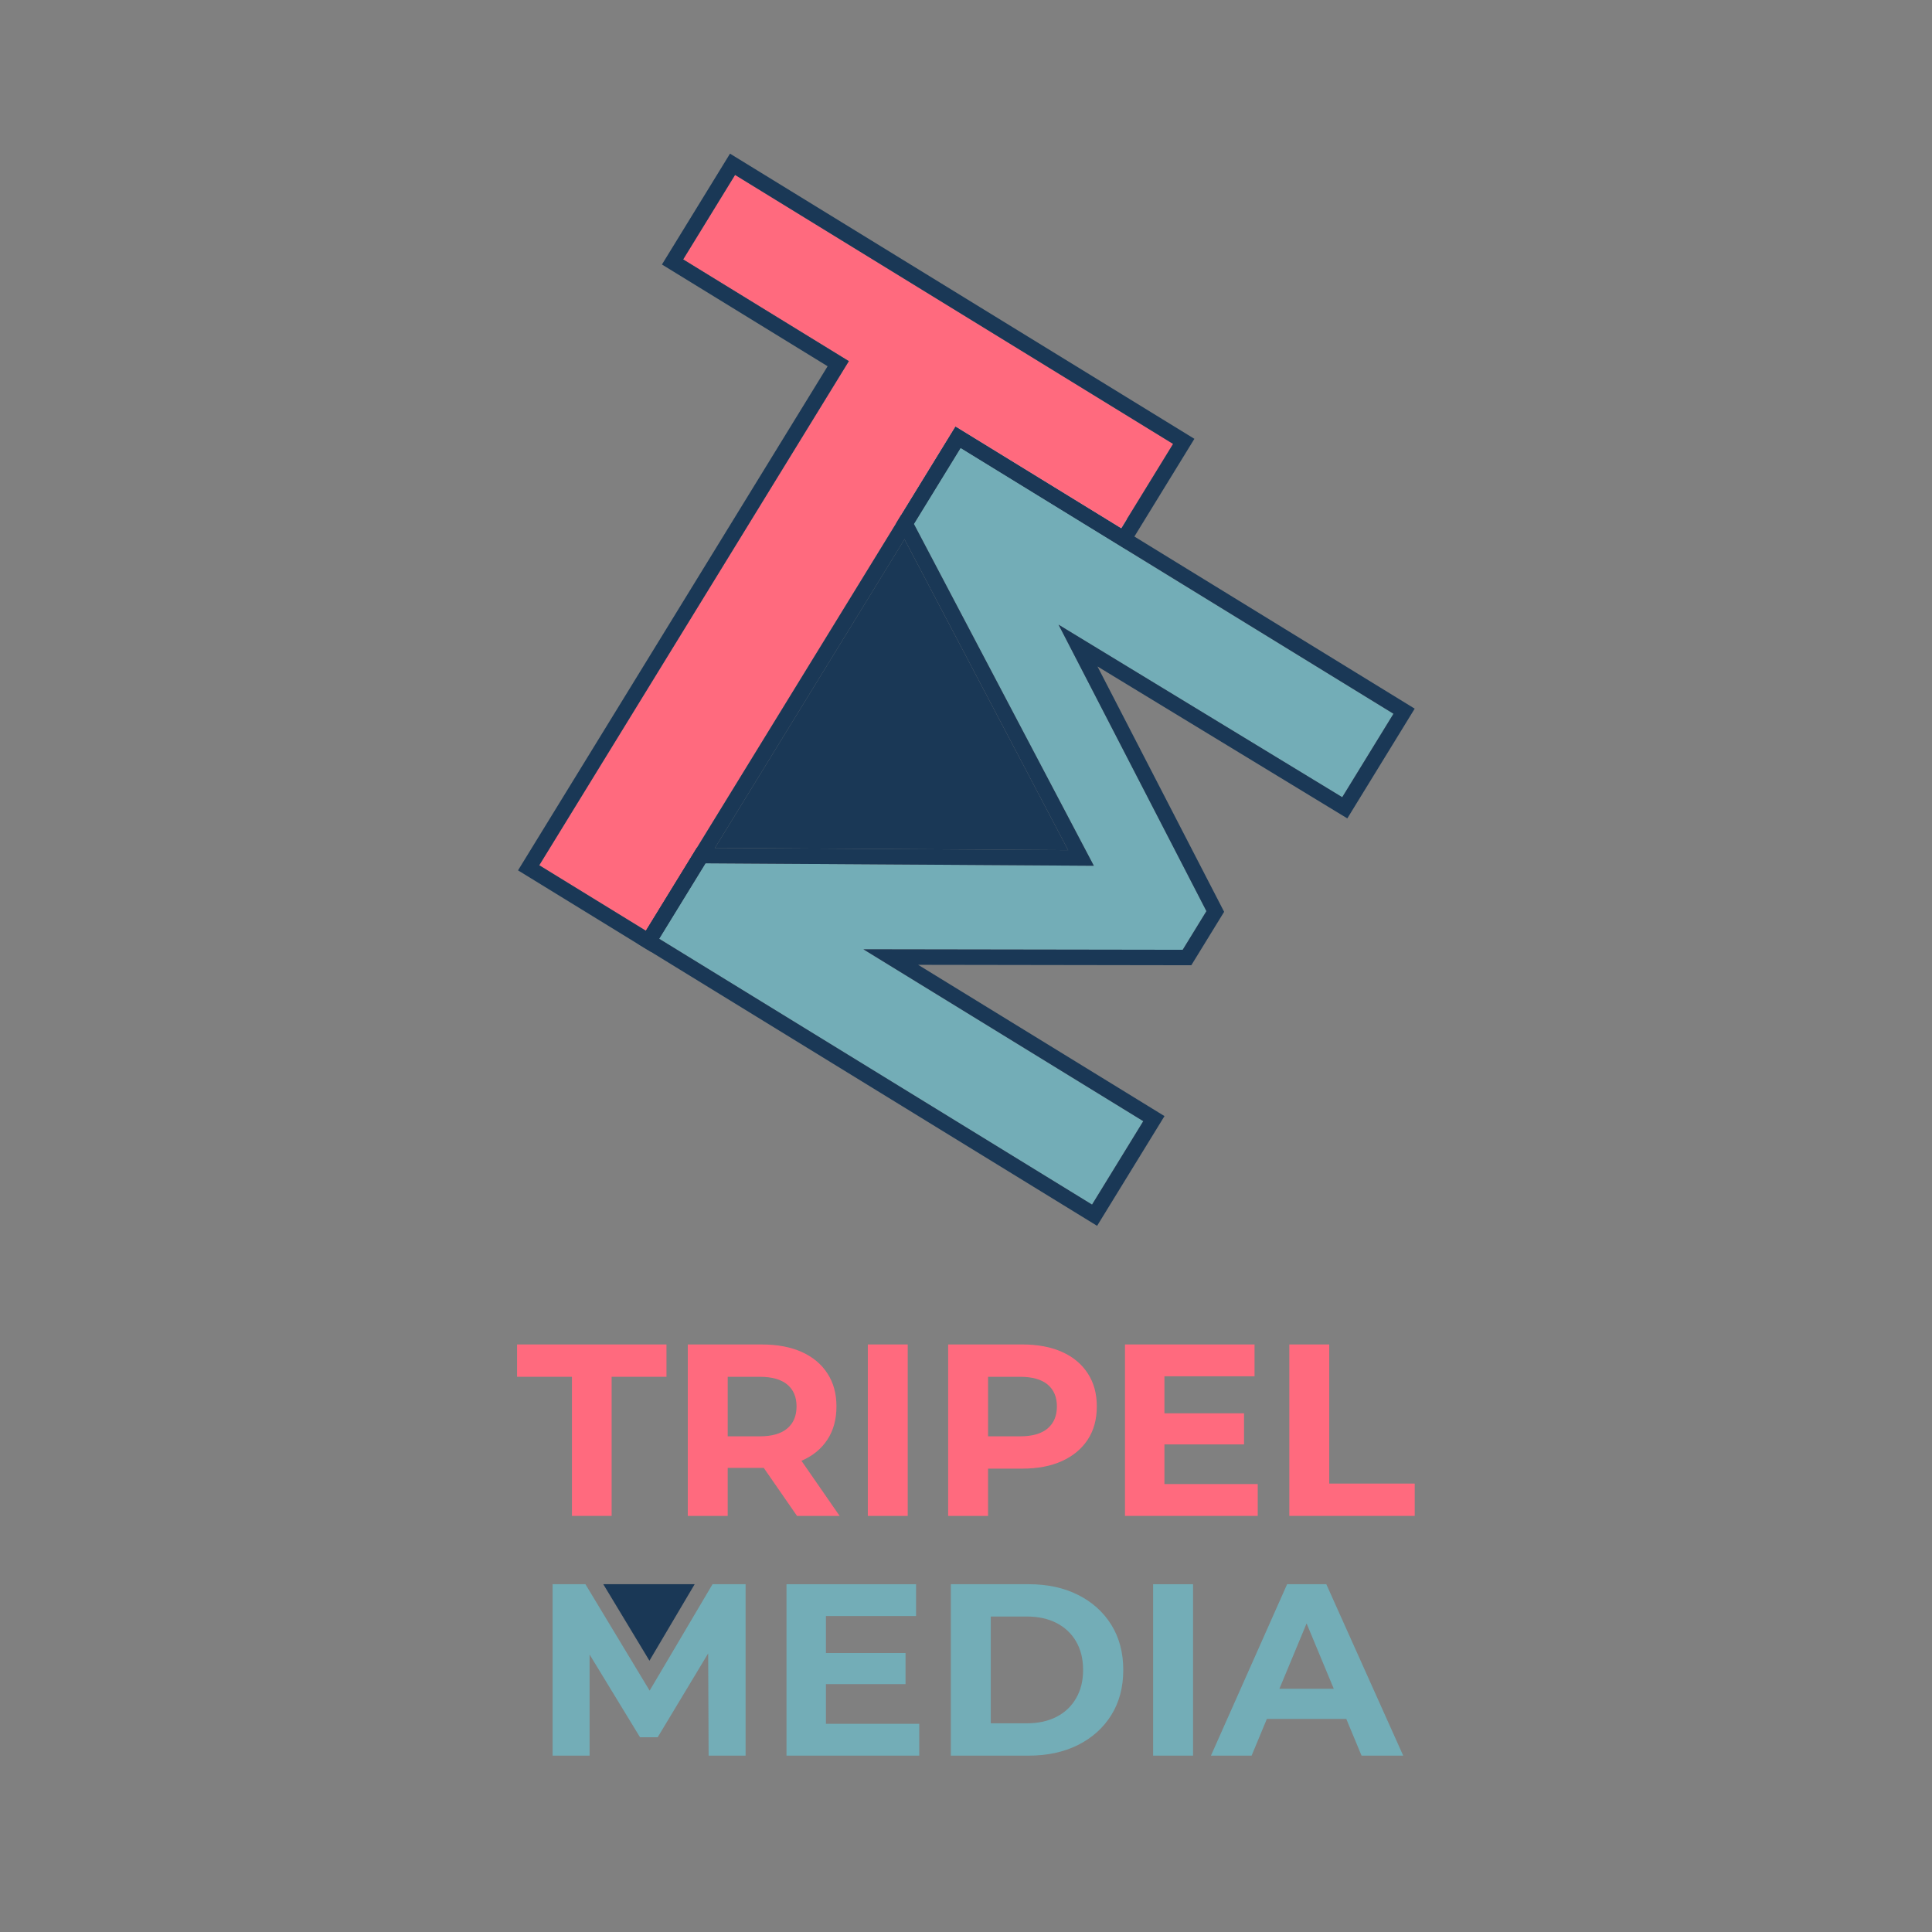<?xml version="1.0" encoding="UTF-8"?>
<svg id="Laag_1" data-name="Laag 1" xmlns="http://www.w3.org/2000/svg" viewBox="0 0 1000 1000">
  <rect x="0" y="0" width="1000" height="1000" fill="#808080" stroke="none"/>
  <defs>
    <style>
      .cls-1 {
        fill: #fff;
      }

      .cls-2 {
        fill: #ff6a7e;
      }

      .cls-3 {
        fill: #73adb7;
      }

      .cls-4 {
        fill: #1a3856;
      }
    </style>
  </defs>
  <rect class="cls-1" x="466.05" y="265.9" width="0" height="0" transform="translate(1.55 534.49) rotate(-59.74)"/>
  <polygon class="cls-1" points="466.05 265.89 466.05 265.9 466.05 265.9 470.39 274.13 474.06 268.14 475.24 266.17 499.39 226.83 499.44 226.86 499.45 226.85 585.19 279.5 589.37 272.7 496.79 215.85 466.05 265.89"/>
  <polygon class="cls-2" points="380.47 90.53 353.62 134.26 439.37 186.91 279.13 447.84 334.31 481.73 360.66 438.82 360.7 438.82 463.83 270.88 465 268.91 494.55 220.8 497.98 222.91 580.34 273.48 607.19 229.76 380.47 90.53"/>
  <path class="cls-4" d="m377.84,79.55l-35.22,57.36,85.75,52.66-160.24,260.93,65.43,40.18,3.44,2.04,4.17-6.84h0s23.97-39.04,23.97-39.04h.04l106.67-173.69,1.18-1.97,24.16-39.34.05.03v-.02s85.75,52.65,85.75,52.65l35.22-57.36-240.35-147.6Zm120.14,143.38l-3.44-2.11-29.54,48.11-1.17,1.97-103.13,167.94h-.04l-26.35,42.91-55.18-33.89,160.24-260.93-85.75-52.66,26.85-43.72,226.71,139.23-26.85,43.72-82.35-50.57Z"/>
  <polygon class="cls-3" points="497.19 231.86 473.03 271.2 566.17 448.12 365.16 446.85 341.18 485.9 565.23 623.49 591.74 580.32 446.86 491.35 612.15 491.61 624.43 471.61 547.89 323.33 694.72 412.63 721.24 369.45 497.19 231.86"/>
  <path class="cls-4" d="m732.25,366.81l-237.68-145.96-30.74,50.05,89.04,169.14-192.17-1.22-30.52,49.71,237.68,145.96,34.88-56.8-127.5-78.3,141.38.22,16.99-27.66-65.55-126.99,129.31,78.64,34.87-56.79Zm-184.35-43.48l76.54,148.28-12.28,20-165.29-.26,144.88,88.97-26.51,43.17-224.05-137.59,23.98-39.05,201.01,1.27-93.14-176.92,24.17-39.35,224.05,137.59-26.52,43.18-146.83-89.29Z"/>
  <g>
    <polygon class="cls-2" points="267.64 712.63 296.04 712.63 296.04 784.63 316.58 784.63 316.58 712.63 344.97 712.63 344.97 695.89 267.64 695.89 267.64 712.63"/>
    <path class="cls-2" d="m414.95,756.05c5.75-2.49,10.18-6.13,13.31-10.9,3.13-4.77,4.69-10.5,4.69-17.18s-1.56-12.3-4.69-17.11c-3.13-4.82-7.56-8.51-13.31-11.09-5.75-2.58-12.59-3.87-20.54-3.87h-38.41v88.74h20.66v-24.85h17.75c.31,0,.6-.01.9-.02l17.23,24.87h22.06l-19.77-28.54s.08-.03.12-.05Zm-7.48-39.43c3.21,2.66,4.82,6.45,4.82,11.35s-1.61,8.71-4.82,11.41c-3.21,2.71-7.95,4.06-14.2,4.06h-16.61v-30.81h16.61c6.25,0,10.99,1.33,14.2,3.99Z"/>
    <rect class="cls-2" x="449.18" y="695.89" width="20.66" height="88.74"/>
    <path class="cls-2" d="m549.71,699.76c-5.75-2.58-12.59-3.87-20.54-3.87h-38.41v88.74h20.66v-24.47h17.75c7.94,0,14.79-1.31,20.54-3.93,5.75-2.62,10.18-6.32,13.31-11.09,3.13-4.77,4.69-10.5,4.69-17.18s-1.56-12.3-4.69-17.11c-3.13-4.82-7.56-8.51-13.31-11.09Zm-7.48,39.62c-3.21,2.71-7.95,4.06-14.2,4.06h-16.61v-30.81h16.61c6.25,0,10.99,1.33,14.2,3.99,3.21,2.66,4.82,6.45,4.82,11.35s-1.61,8.71-4.82,11.41Z"/>
    <polygon class="cls-2" points="602.7 747.62 643.9 747.62 643.9 731.52 602.7 731.52 602.7 712.37 649.35 712.37 649.35 695.89 582.29 695.89 582.29 784.63 651 784.63 651 768.15 602.7 768.15 602.7 747.62"/>
    <polygon class="cls-2" points="688.01 767.9 688.01 695.89 667.35 695.89 667.35 784.63 732.26 784.63 732.26 767.9 688.01 767.9"/>
  </g>
  <g>
    <polygon class="cls-3" points="336.25 875.07 303.01 819.98 286.03 819.98 286.03 908.72 305.17 908.72 305.17 856.38 331.28 899.21 340.41 899.21 366.55 855.79 366.78 908.72 385.92 908.72 385.92 819.98 368.81 819.98 336.25 875.07"/>
    <polygon class="cls-3" points="427.5 871.7 468.7 871.7 468.7 855.6 427.5 855.6 427.5 836.46 474.15 836.46 474.15 819.98 407.09 819.98 407.09 908.72 475.8 908.72 475.8 892.24 427.5 892.24 427.5 871.7"/>
    <path class="cls-3" d="m557.95,825.49c-7.35-3.68-15.85-5.51-25.48-5.51h-40.31v88.74h40.31c9.63,0,18.13-1.84,25.48-5.51,7.35-3.68,13.1-8.83,17.24-15.47,4.14-6.63,6.21-14.43,6.21-23.39s-2.07-16.75-6.21-23.39c-4.14-6.63-9.89-11.79-17.24-15.47Zm-.95,53.5c-2.41,4.18-5.79,7.4-10.14,9.63-4.35,2.24-9.49,3.36-15.4,3.36h-18.64v-55.27h18.64c5.92,0,11.05,1.12,15.4,3.36,4.35,2.24,7.73,5.43,10.14,9.57,2.41,4.14,3.61,9.04,3.61,14.71s-1.2,10.46-3.61,14.64Z"/>
    <rect class="cls-3" x="596.86" y="819.98" width="20.66" height="88.74"/>
    <path class="cls-3" d="m704.75,908.72h21.55l-39.81-88.74h-20.28l-39.43,88.74h21.04l7.91-19.02h41.1l7.91,19.02Zm-42.53-34.61l14.07-33.83,14.07,33.83h-28.14Z"/>
  </g>
  <polygon class="cls-4" points="370.06 438.88 468.16 279.13 552.87 440.04 370.06 438.88"/>
  <polygon class="cls-4" points="312.26 819.98 359.56 819.98 336.15 859.58 312.26 819.98"/>
</svg>